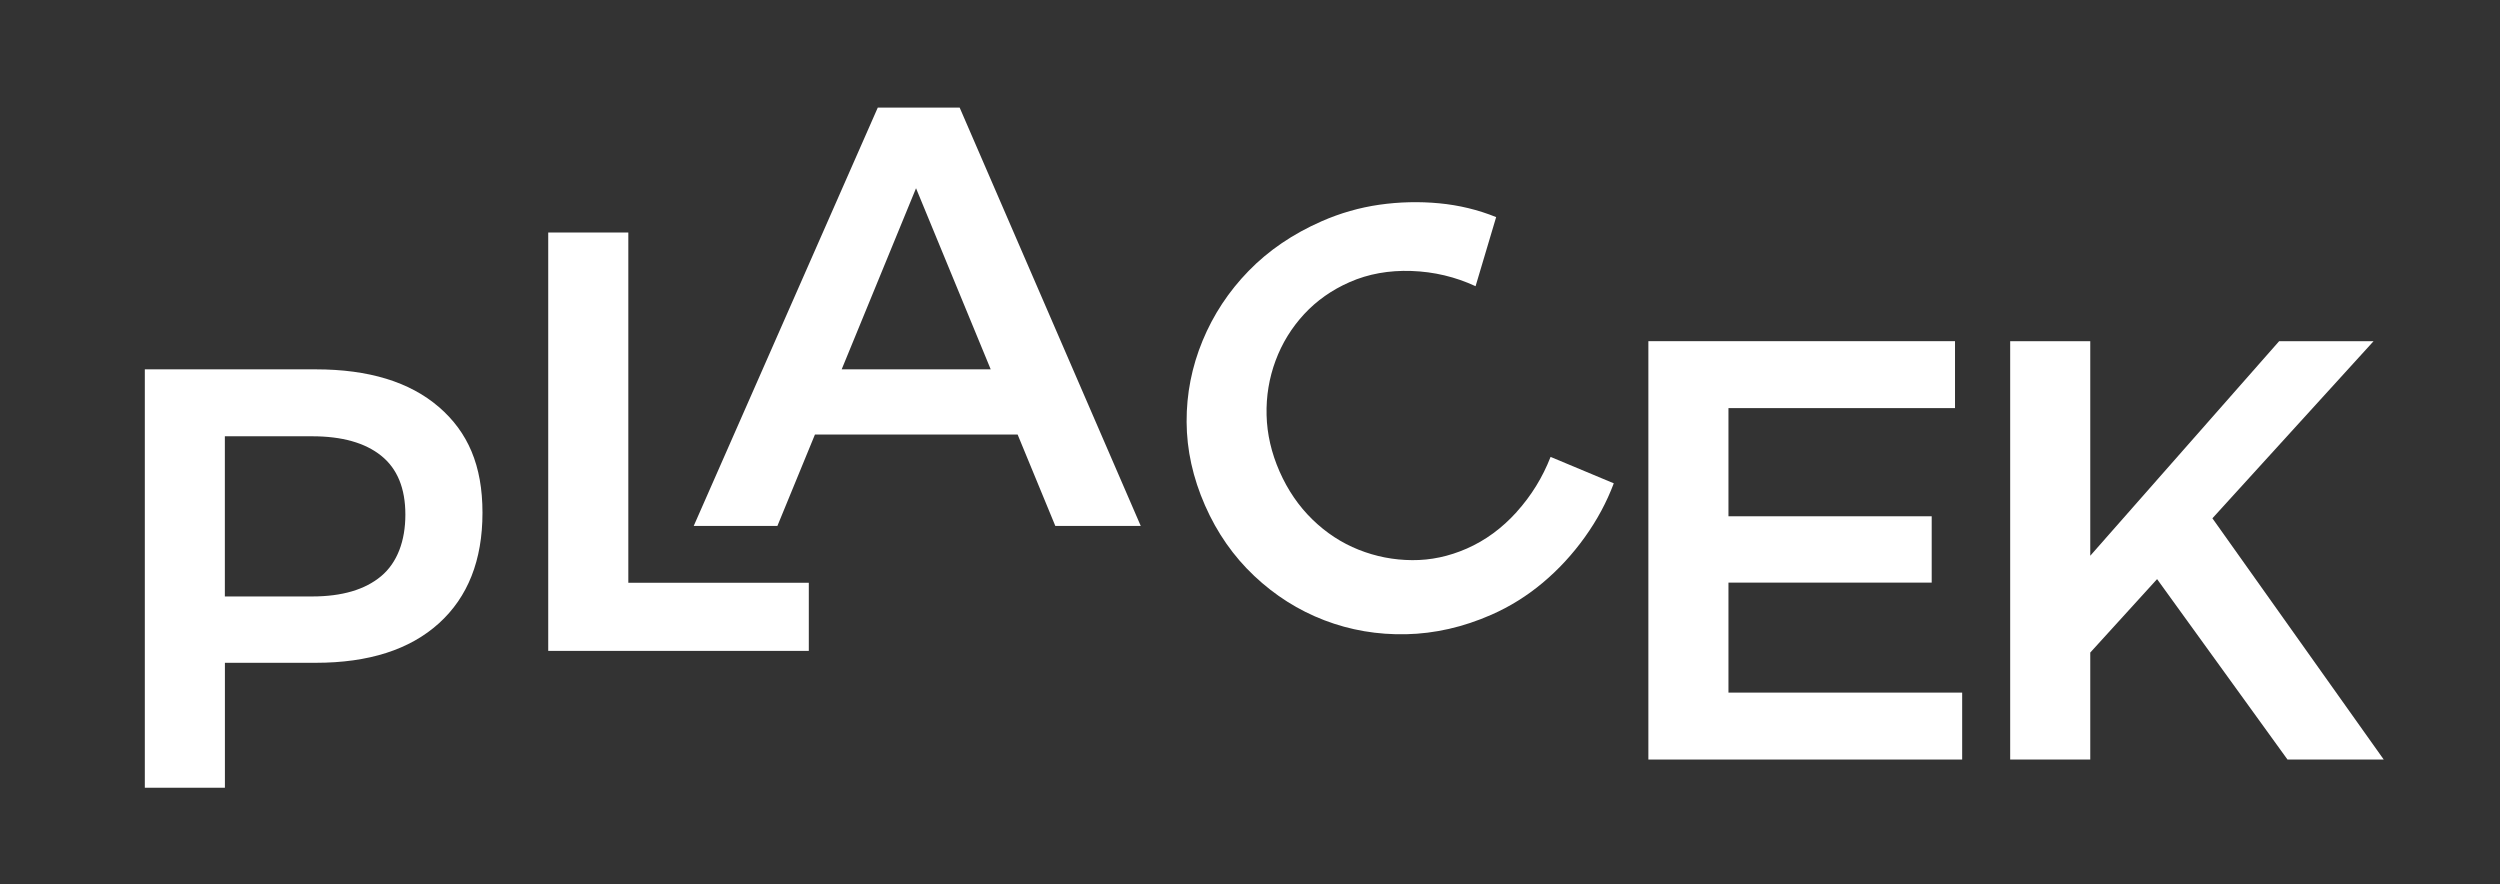 <?xml version="1.0" encoding="UTF-8"?>
<svg id="Layer_1" xmlns="http://www.w3.org/2000/svg" version="1.1" viewBox="0 0 841.89 297.74">
  <rect x="0" y="0" width="841.89" height="297.74" fill="#333333" stroke="none"/>
  <!-- Generator: Adobe Illustrator 29.2.1, SVG Export Plug-In . SVG Version: 2.1.0 Build 116)  -->
  <defs>
    <style>
      .st0 {
        fill: #fff;
      }
    </style>
  </defs>
  <path class="st0" d="M147.79,137.06c-9.8-8.45-23.62-12.68-41.46-12.68h-57.56v140.89h26.97v-42.07h30.59c17.84,0,31.67-4.43,41.46-13.28,9.79-8.86,14.69-21.27,14.69-37.24s-4.9-27.17-14.69-35.63ZM128.36,194.02c-5.44,4.56-13.18,6.84-23.25,6.84h-29.39v-53.94h29.39c10.06,0,17.81,2.18,23.25,6.54,5.43,4.36,8.15,10.97,8.15,19.83s-2.72,16.17-8.15,20.73Z"/>
  <polygon class="st0" points="211.59 78.3 184.62 78.3 184.62 219.19 272.37 219.19 272.37 196.25 211.59 196.25 211.59 78.3"/>
  <path class="st0" d="M510.75,172.41c-4.93,5.46-10.53,9.57-16.79,12.32-6.02,2.64-12.15,3.95-18.4,3.9-6.25-.04-12.26-1.21-18.03-3.51-5.77-2.3-10.97-5.7-15.58-10.2-4.61-4.49-8.29-9.88-11.05-16.14-2.75-6.27-4.21-12.58-4.37-18.96-.16-6.38.85-12.5,3.03-18.37,2.18-5.87,5.39-11.08,9.61-15.65,4.22-4.56,9.34-8.17,15.36-10.81,6.27-2.75,13.19-4,20.78-3.74,7.59.26,14.79,1.97,21.6,5.13l6.93-23.27c-6.07-2.46-12.46-4.01-19.19-4.65-6.73-.63-13.44-.47-20.12.48-6.69.96-13.16,2.81-19.43,5.56-9.71,4.26-17.92,9.85-24.63,16.75-6.72,6.91-11.88,14.75-15.5,23.51-3.62,8.77-5.42,17.88-5.37,27.31.04,9.44,2.11,18.82,6.21,28.16,4.05,9.21,9.57,17.12,16.57,23.72,7,6.6,14.86,11.57,23.59,14.92,8.73,3.35,17.91,4.92,27.57,4.71,9.65-.21,19.21-2.39,28.67-6.55,6.26-2.75,12.05-6.36,17.35-10.81,5.3-4.45,10.01-9.56,14.15-15.34,4.13-5.77,7.38-11.81,9.74-18.12l-21.28-8.9c-2.69,6.9-6.5,13.08-11.43,18.54Z"/>
  <polygon class="st0" points="582.07 196.2 650.51 196.2 650.51 173.86 582.07 173.86 582.07 137.43 658.36 137.43 658.36 114.89 555.1 114.89 555.1 255.78 660.77 255.78 660.77 233.24 582.07 233.24 582.07 196.2"/>
  <polygon class="st0" points="802.74 255.78 745.04 174.54 799.32 114.89 767.52 114.89 703.91 187.15 703.91 114.89 676.94 114.89 676.94 255.78 703.91 255.78 703.91 219.75 726.41 195.02 770.33 255.78 802.74 255.78"/>
  <path class="st0" d="M355.38,177.12h28.78l-60.99-140.89h-27.57l-61.99,140.89h28.18l12.65-30.79h68.25l12.7,30.79ZM283.44,124.38l25.04-60.99,25.15,60.99h-50.19Z"/>
</svg>